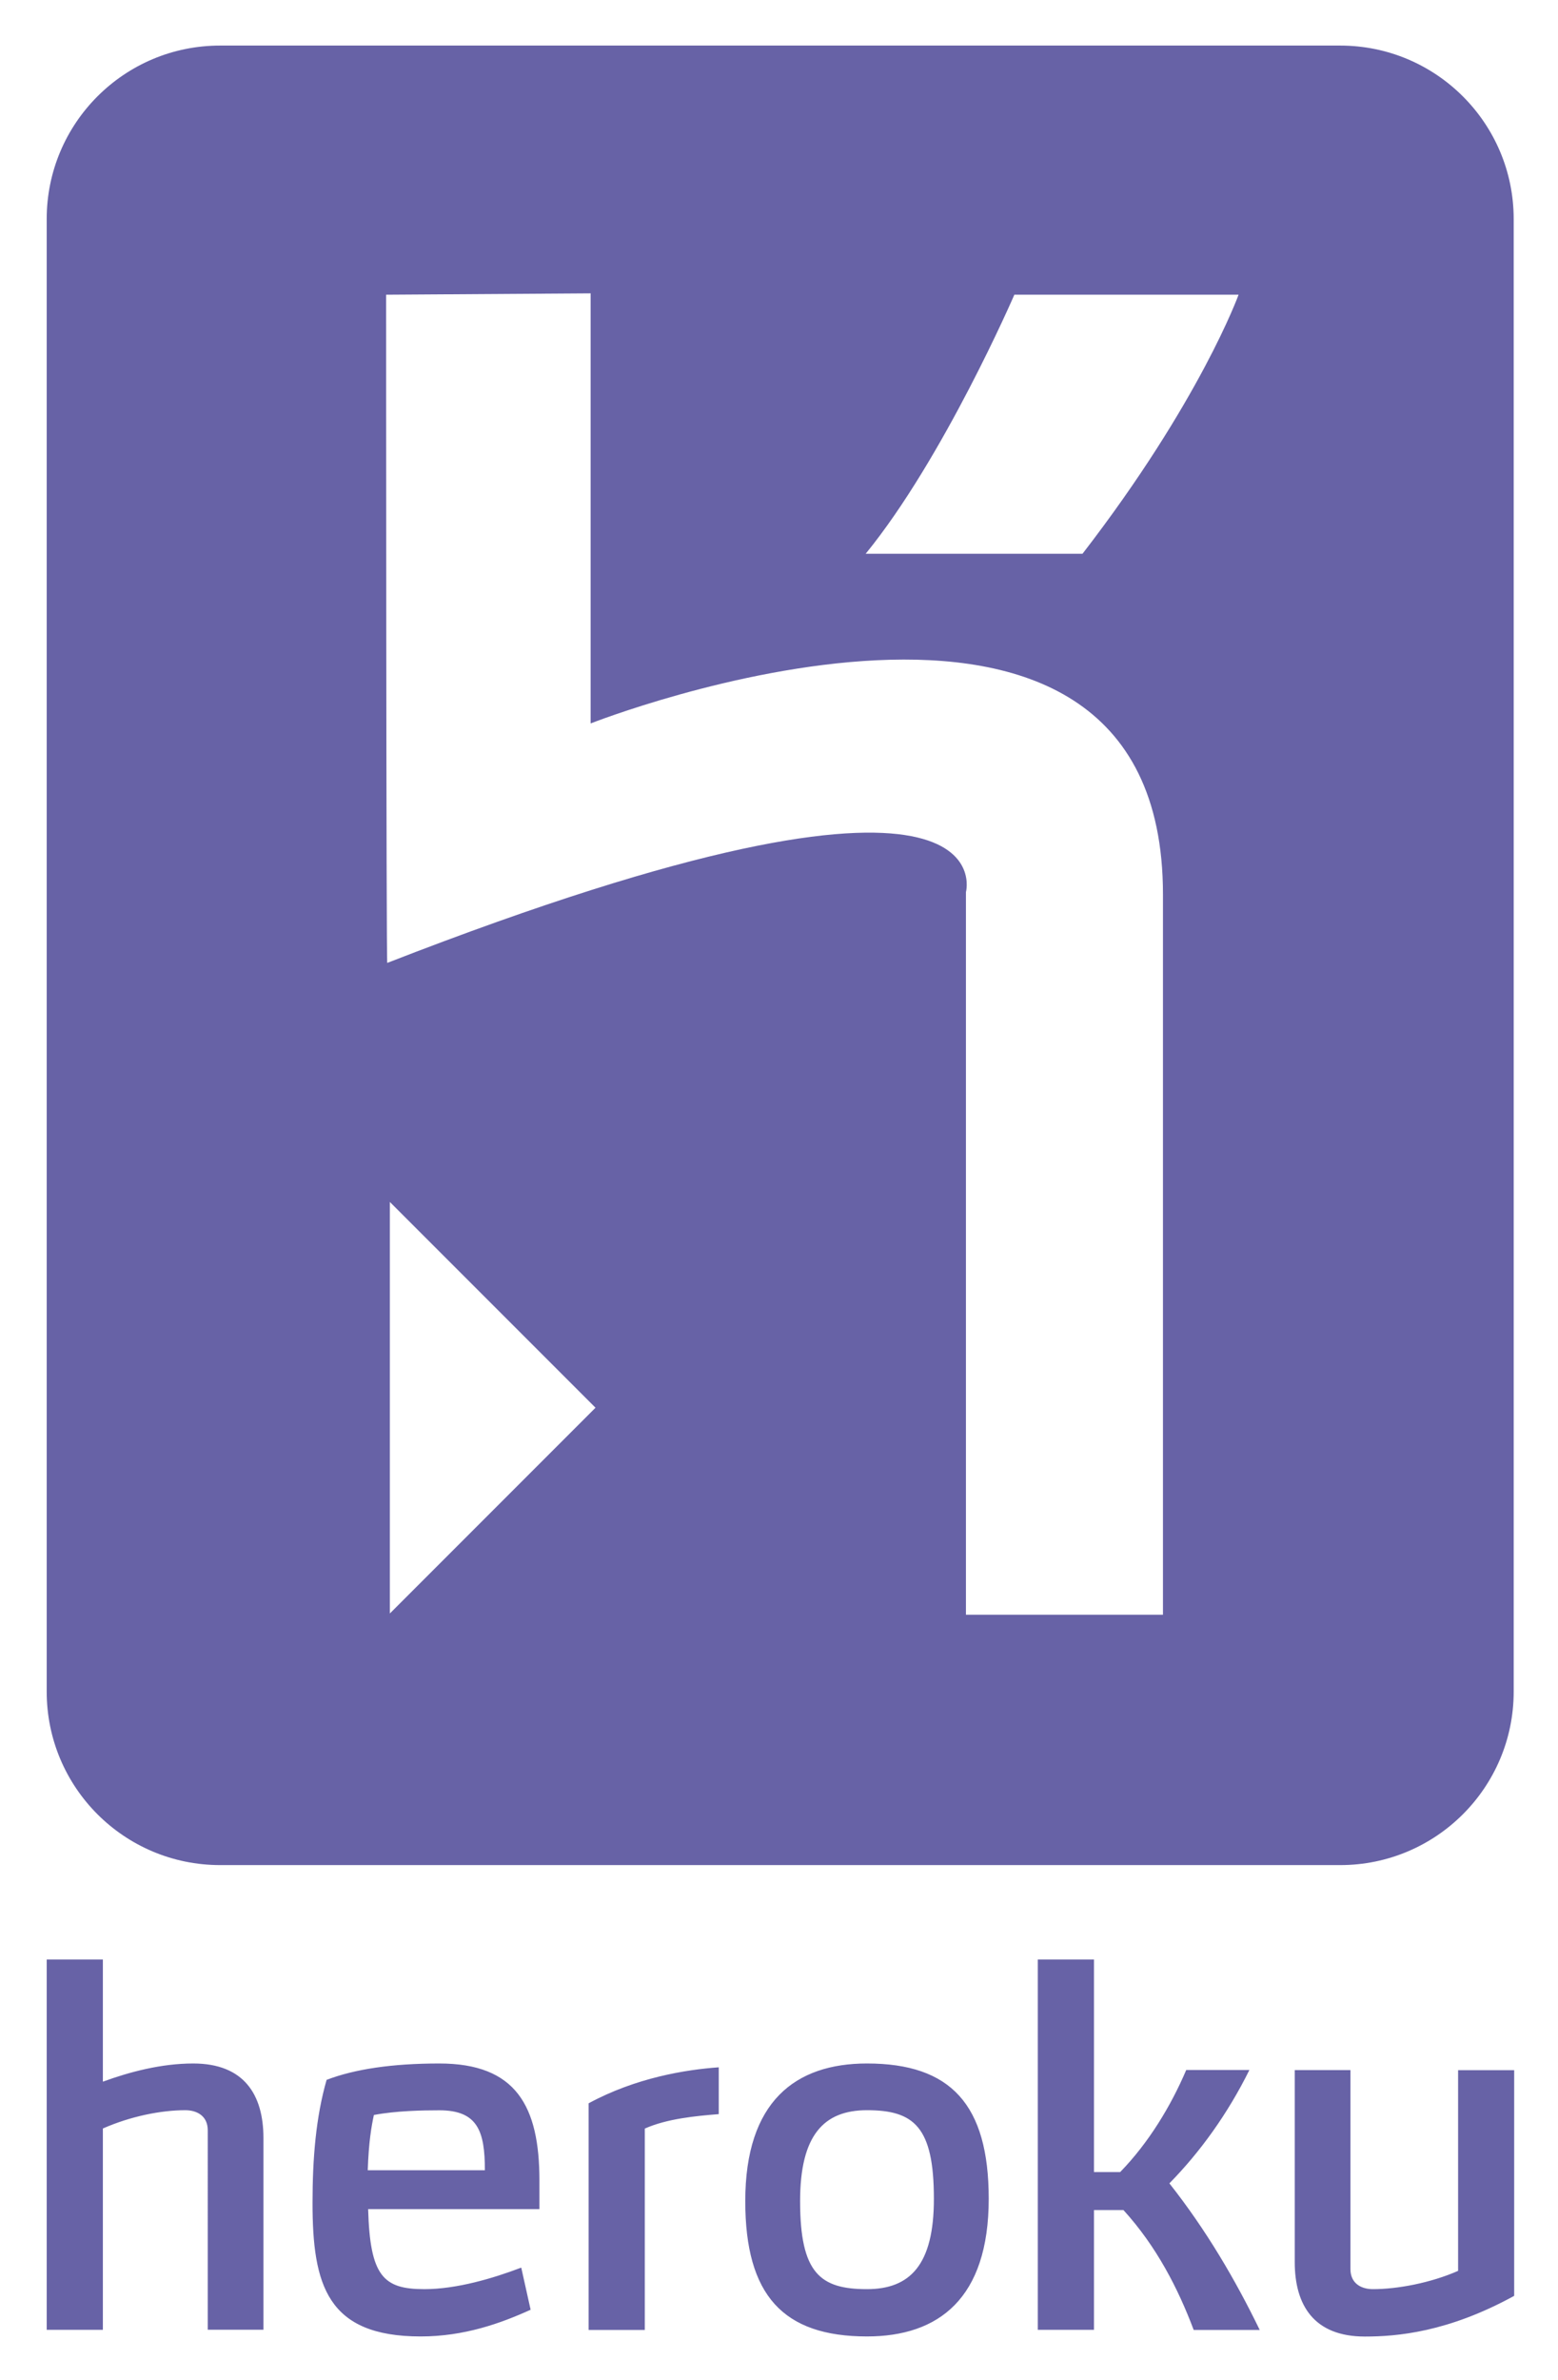 <svg xmlns="http://www.w3.org/2000/svg" role="img" viewBox="-12.80 -0.30 1628.10 2485.60"><title>Heroku logo</title><style>svg {enable-background:new 0 0 1600 2500}</style><g><path fill="none" d="M893.2 2203.8c-45 0-69.9 25.9-69.9 94.9 0 75.3 21 92 69.9 92 45 0 69.9-25.4 69.9-94.4.1-75.4-20.9-92.5-69.9-92.5zm-446.9 0c-17.6 0-45.5.5-68.5 4.9-2.4 11.7-5.4 27.9-6.4 57.7h122.3c0-40.6-7.3-62.6-47.4-62.6z"/><path fill="#6762a6" d="M189.1 2154.9c-33.3 0-66.5 8.8-94.4 19v-127.6H36v386.8h58.7v-210.3c28.8-12.7 60.6-19.1 86.1-19.1 12.7 0 23.5 6.3 23.5 21V2433h58.2v-200.5c-.1-44.8-20.1-77.6-73.4-77.6zm257.2 0c-49.4 0-88.5 5.9-117.8 17.1-11.2 39.1-14.7 81.7-14.7 128.6 0 85.6 15.2 139.4 113 139.4 45.5 0 83.6-13.7 114.9-27.9l-9.8-44c-29.4 11.2-67.5 22.5-101.3 22.5-43 0-56.7-13.7-58.7-83.6h179v-29.8c0-77.8-24.4-122.3-104.6-122.3zm-74.8 111.5c1-29.8 3.9-46 6.4-57.7 23-4.4 50.9-4.9 68.5-4.9 40.1 0 47.5 22 47.5 62.6H371.5zm-154.2-318.7h1170.4c100.1 0 181.3-81.1 181.3-181.2v-1538c0-100.1-81.2-181.2-181.3-181.2H217.3C117.1 47.2 36 128.4 36 228.5v1538c0 100.1 81.1 181.2 181.3 181.2zm177.3-262.8v-429.8L609.5 1470l-214.9 214.9zm652.6-1377.4h234.3s-40.1 111.3-163.1 270.6H891.8c81.5-99.8 155.4-270.6 155.4-270.6zm-442.8-1.4v449.2s598.1-235.6 598.1 178.7v752.2H996.6V931.5s49.1-180.6-604.7 73.9c-1.2 3.2-1.2-697.9-1.2-697.9l213.7-1.4zm906.5 1855.6v209.8c-28.9 12.7-63.6 19.1-89 19.1-12.7 0-23.5-6.3-23.5-21v-207.8h-58.2v200.5c0 45 20 77.8 73.3 77.8 33.3 0 86.6-4.4 156-42.5v-235.7h-58.6zm-908.6 271.5H661v-210.3c23-10.3 53.3-13.2 77.3-15.1v-48.9c-34.2 2.4-86.6 10.8-136 37.6v236.7zm690.5-271.5h-66c-16.1 37.7-39.1 75.8-69 106.6h-27.4v-222h-58.7v386.8h58.7V2308h30.8c34.7 38.1 57.2 82.2 73.4 125.2h69c-25.4-52.3-55.8-104.2-94.4-153.1 32.2-32.8 61.1-72.9 83.6-118.4zm-399.6-6.8c-74.8 0-127.2 39.6-127.2 143.8 0 98.3 39.6 141.3 127.2 141.3 74.8 0 127.2-39.6 127.2-143.8 0-98.3-39.6-141.3-127.2-141.3zm0 235.7c-48.9 0-69.9-16.6-69.9-92 0-69 24.9-94.9 69.9-94.9 48.9 0 69.9 17.1 69.9 92.4.1 69.1-24.9 94.5-69.9 94.5z"/></g></svg>